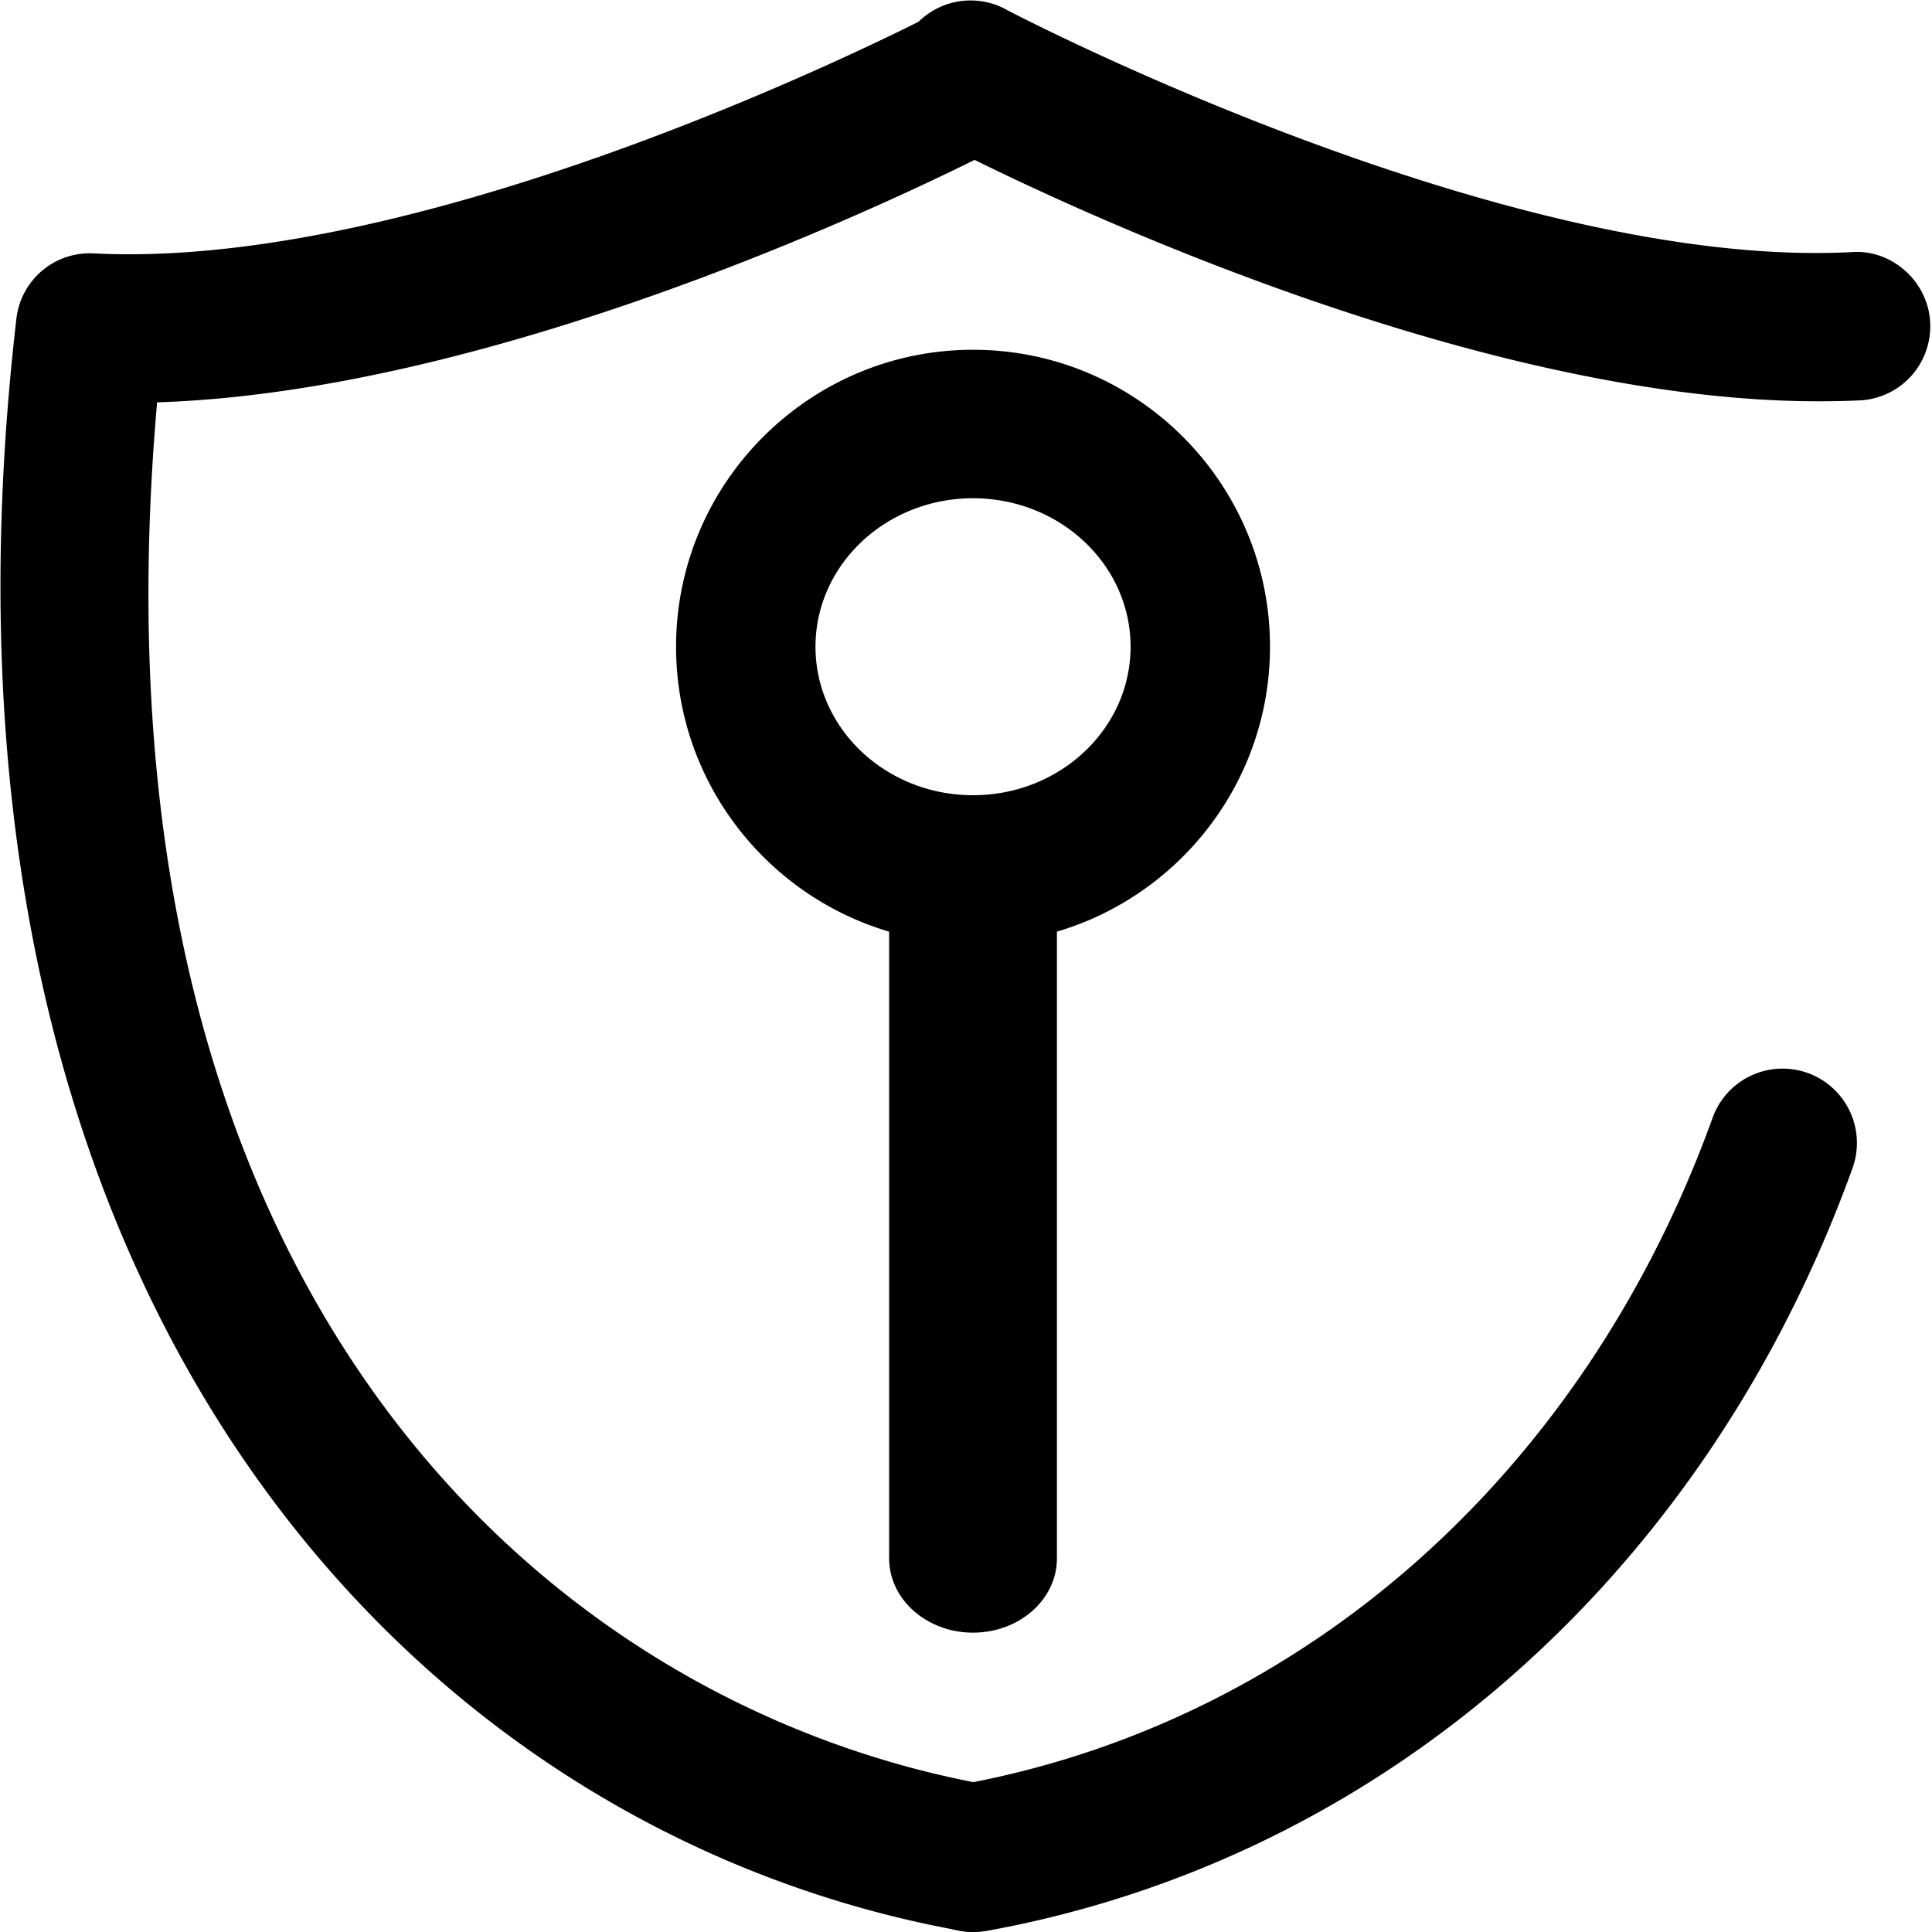 <?xml version="1.0" standalone="no"?><!DOCTYPE svg PUBLIC "-//W3C//DTD SVG 1.1//EN" "http://www.w3.org/Graphics/SVG/1.1/DTD/svg11.dtd"><svg class="icon" width="200px" height="200.00px" viewBox="0 0 1024 1024" version="1.1" xmlns="http://www.w3.org/2000/svg"><path d="M515.807 1023.921a42.104 42.104 0 0 1-7.004-0.63C216.829 970.406-51.062 685.831 8.671 169.093a39.113 39.113 0 0 1 41.002-34.785C234.458 143.674 494.715 7.603 497.391 6.187a39.428 39.428 0 0 1 36.752 69.649c-10.782 5.666-250.735 131.034-450.866 137.408-41.71 473.61 208.08 690.741 439.455 732.608a39.349 39.349 0 0 1-6.926 78.069z"  /><path d="M515.728 1024a39.349 39.349 0 0 1-7.004-78.069c181.873-32.896 331.086-165.11 399.004-353.516a39.349 39.349 0 0 1 74.134 26.758c-77.676 215.084-249.24 366.265-459.051 404.276a55.876 55.876 0 0 1-7.083 0.551zM963.84 212.693c-203.043 0-455.431-131.821-466.449-137.644a39.349 39.349 0 1 1 36.674-69.57c2.676 1.417 263.956 137.881 447.797 128.122 20.934-1.417 40.215 15.74 41.16 37.382a39.271 39.271 0 0 1-37.382 41.238c-7.083 0.315-14.402 0.472-21.8 0.472zM515.728 264.083c46.118 0 83.5 35.257 83.5 78.699s-37.382 78.699-83.5 78.699-83.5-35.257-83.5-78.699 37.382-78.699 83.5-78.699m0-78.699c-86.726 0-157.398 70.593-157.398 157.398s70.593 157.398 157.398 157.398c86.726 0 157.398-70.593 157.398-157.398s-70.593-157.398-157.398-157.398z"  /><path  d="M515.728 436.198c-24.554 0-44.465 17.629-44.465 39.349v350.446c0 21.721 19.911 39.349 44.465 39.349s44.465-17.629 44.465-39.349V475.547c0-21.721-19.911-39.349-44.465-39.349z"  /></svg>